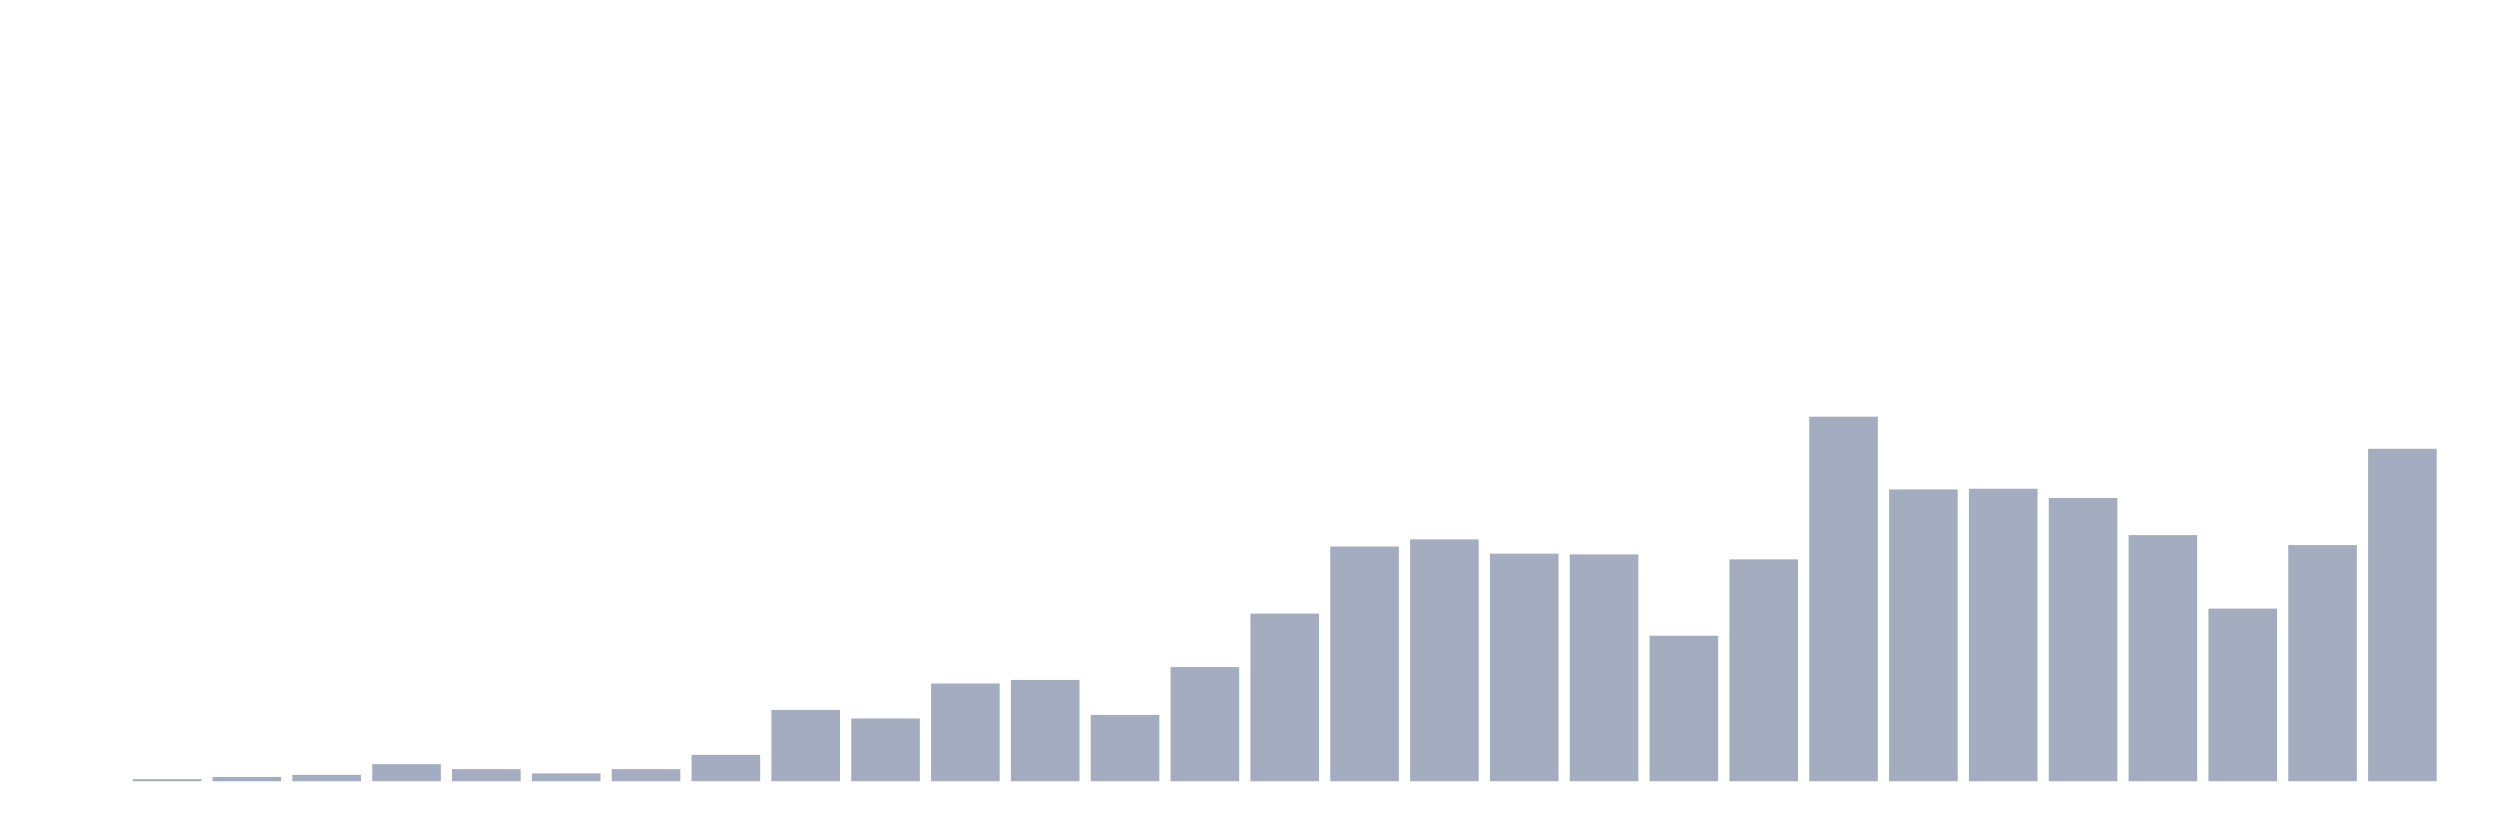 <svg xmlns="http://www.w3.org/2000/svg" viewBox="0 0 480 160"><g transform="translate(10,10)"><rect class="bar" x="0.153" width="13.175" y="140" height="0" fill="rgb(164,173,192)"></rect><rect class="bar" x="15.482" width="13.175" y="139.589" height="0.411" fill="rgb(164,173,192)"></rect><rect class="bar" x="30.81" width="13.175" y="139.178" height="0.822" fill="rgb(164,173,192)"></rect><rect class="bar" x="46.138" width="13.175" y="138.767" height="1.233" fill="rgb(164,173,192)"></rect><rect class="bar" x="61.466" width="13.175" y="136.712" height="3.288" fill="rgb(164,173,192)"></rect><rect class="bar" x="76.794" width="13.175" y="137.671" height="2.329" fill="rgb(164,173,192)"></rect><rect class="bar" x="92.123" width="13.175" y="138.493" height="1.507" fill="rgb(164,173,192)"></rect><rect class="bar" x="107.451" width="13.175" y="137.671" height="2.329" fill="rgb(164,173,192)"></rect><rect class="bar" x="122.779" width="13.175" y="134.932" height="5.068" fill="rgb(164,173,192)"></rect><rect class="bar" x="138.107" width="13.175" y="126.301" height="13.699" fill="rgb(164,173,192)"></rect><rect class="bar" x="153.436" width="13.175" y="127.945" height="12.055" fill="rgb(164,173,192)"></rect><rect class="bar" x="168.764" width="13.175" y="121.233" height="18.767" fill="rgb(164,173,192)"></rect><rect class="bar" x="184.092" width="13.175" y="120.548" height="19.452" fill="rgb(164,173,192)"></rect><rect class="bar" x="199.42" width="13.175" y="127.26" height="12.74" fill="rgb(164,173,192)"></rect><rect class="bar" x="214.748" width="13.175" y="118.082" height="21.918" fill="rgb(164,173,192)"></rect><rect class="bar" x="230.077" width="13.175" y="107.808" height="32.192" fill="rgb(164,173,192)"></rect><rect class="bar" x="245.405" width="13.175" y="94.932" height="45.068" fill="rgb(164,173,192)"></rect><rect class="bar" x="260.733" width="13.175" y="93.562" height="46.438" fill="rgb(164,173,192)"></rect><rect class="bar" x="276.061" width="13.175" y="96.301" height="43.699" fill="rgb(164,173,192)"></rect><rect class="bar" x="291.39" width="13.175" y="96.438" height="43.562" fill="rgb(164,173,192)"></rect><rect class="bar" x="306.718" width="13.175" y="112.055" height="27.945" fill="rgb(164,173,192)"></rect><rect class="bar" x="322.046" width="13.175" y="97.397" height="42.603" fill="rgb(164,173,192)"></rect><rect class="bar" x="337.374" width="13.175" y="70" height="70" fill="rgb(164,173,192)"></rect><rect class="bar" x="352.702" width="13.175" y="83.973" height="56.027" fill="rgb(164,173,192)"></rect><rect class="bar" x="368.031" width="13.175" y="83.836" height="56.164" fill="rgb(164,173,192)"></rect><rect class="bar" x="383.359" width="13.175" y="85.616" height="54.384" fill="rgb(164,173,192)"></rect><rect class="bar" x="398.687" width="13.175" y="92.74" height="47.26" fill="rgb(164,173,192)"></rect><rect class="bar" x="414.015" width="13.175" y="106.849" height="33.151" fill="rgb(164,173,192)"></rect><rect class="bar" x="429.344" width="13.175" y="94.658" height="45.342" fill="rgb(164,173,192)"></rect><rect class="bar" x="444.672" width="13.175" y="76.164" height="63.836" fill="rgb(164,173,192)"></rect></g></svg>